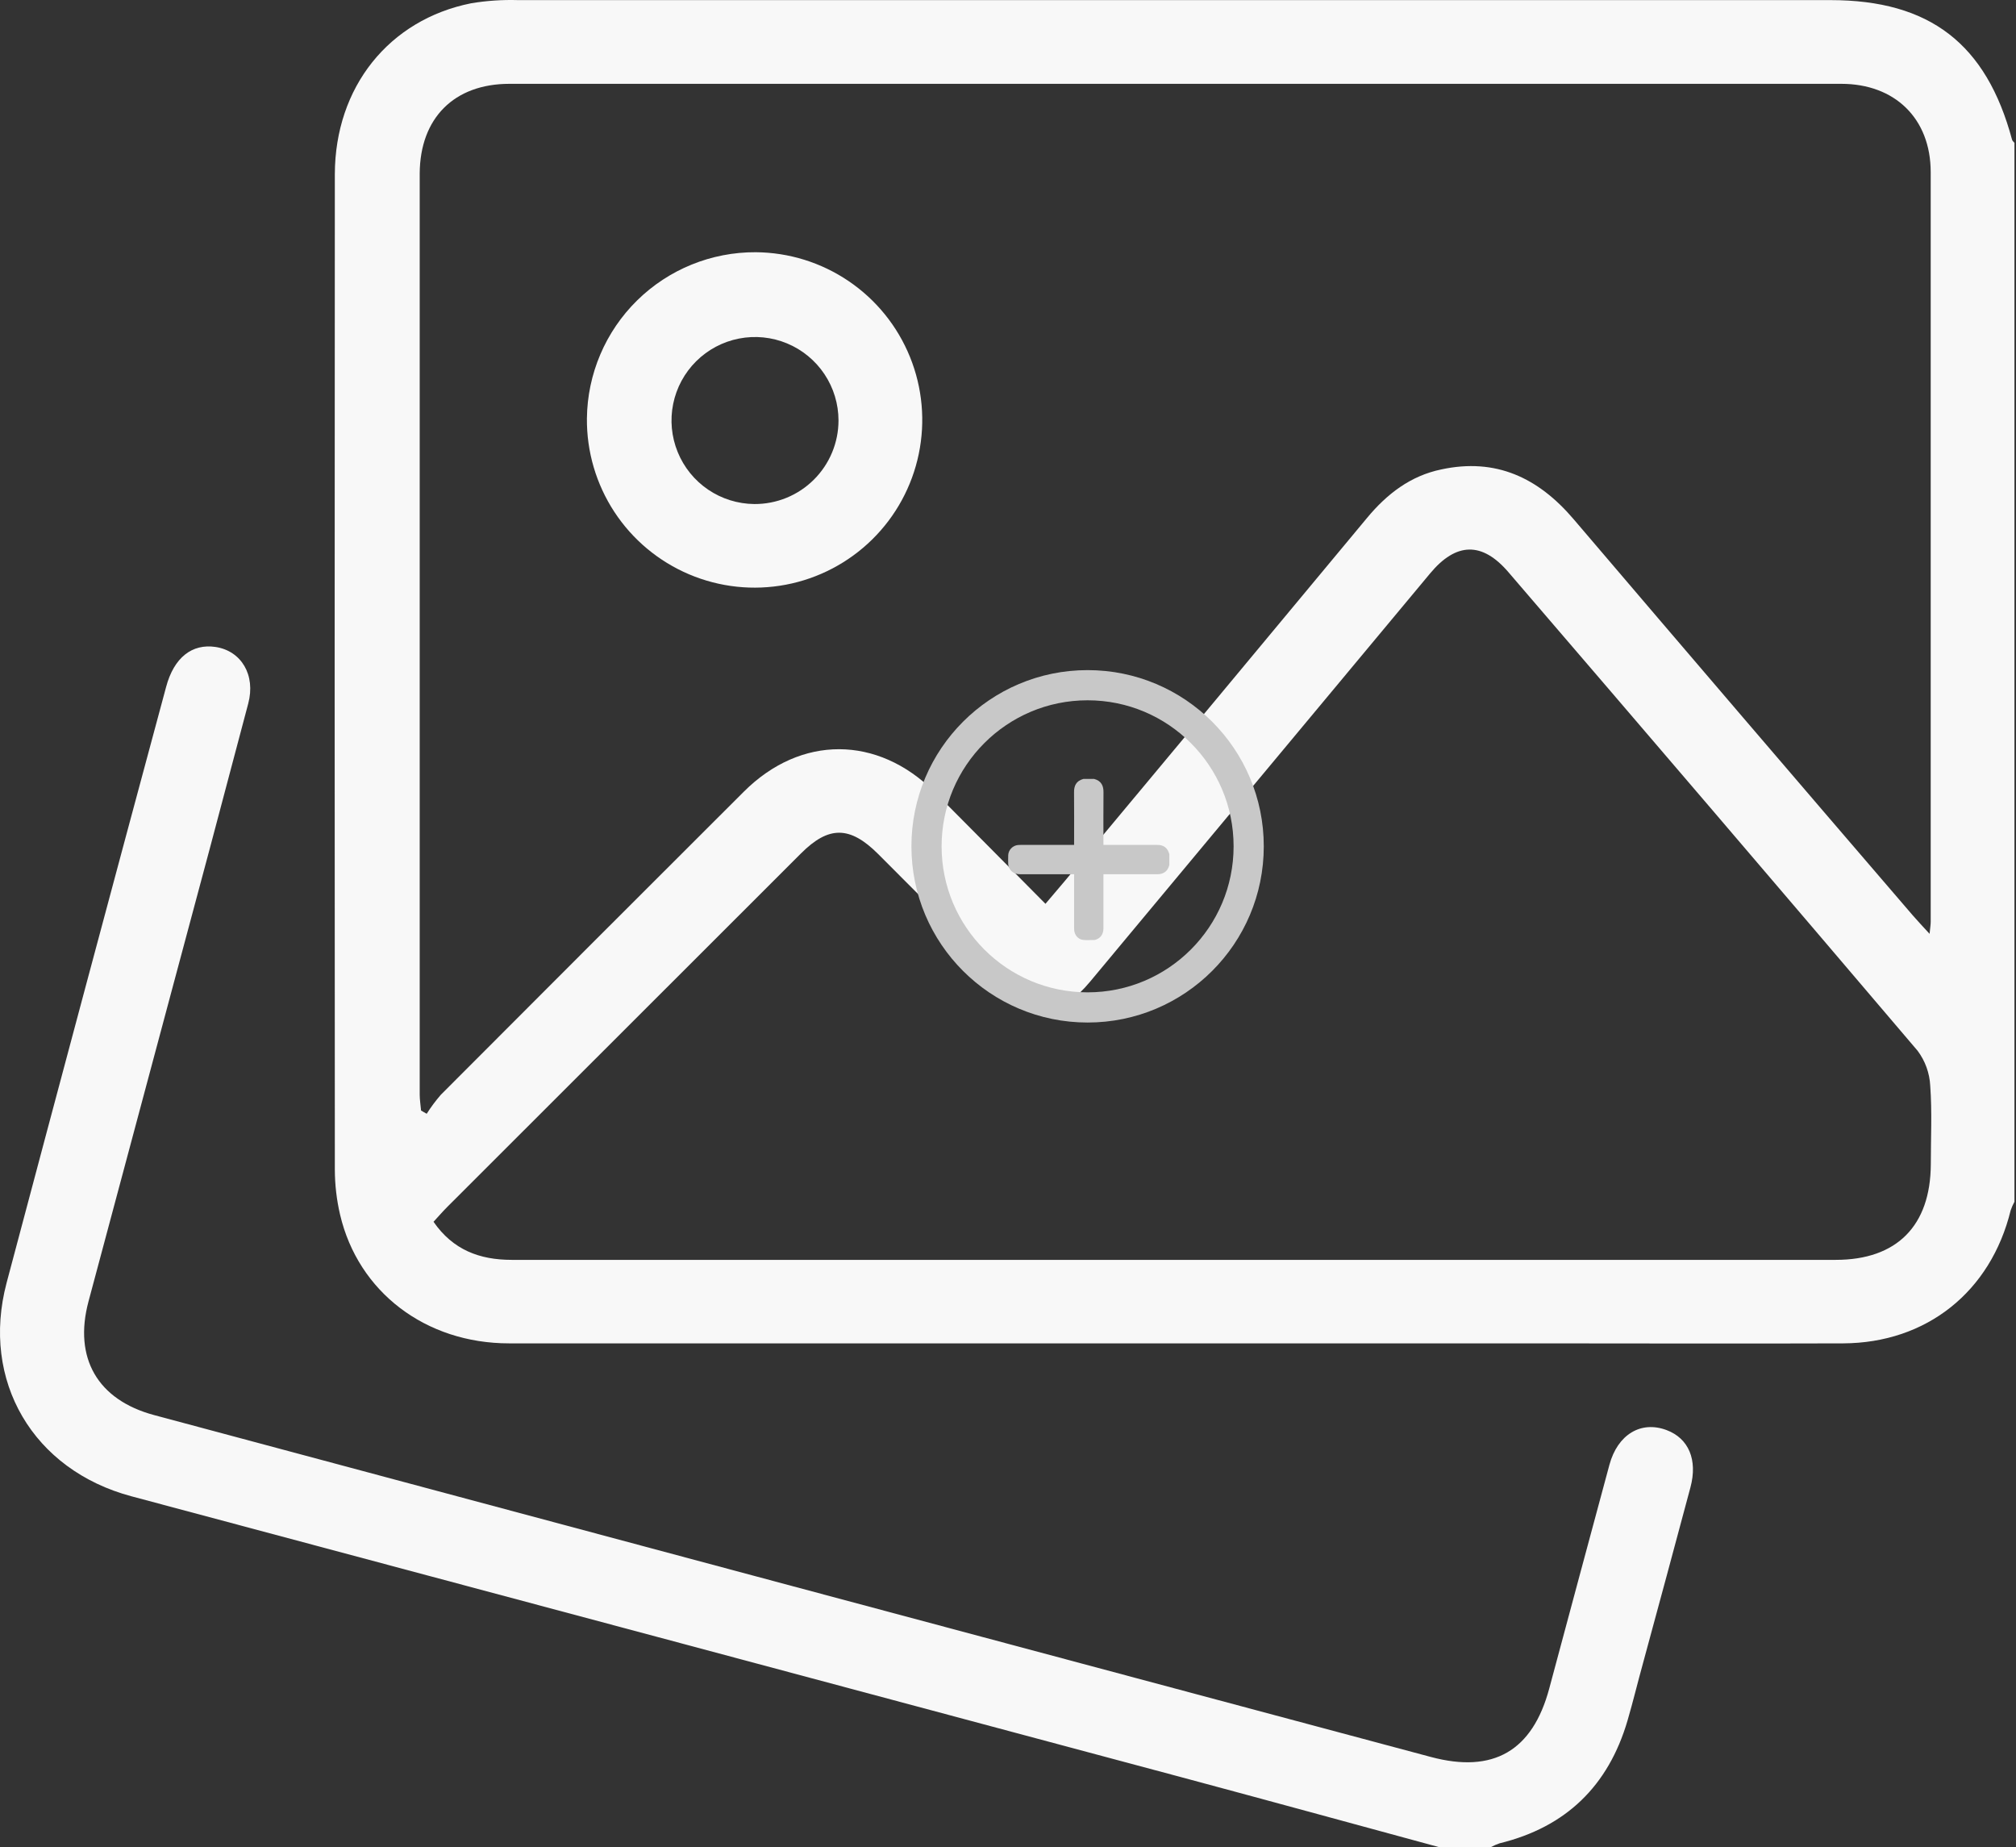 <svg width="167" height="153" viewBox="0 0 167 153" fill="none" xmlns="http://www.w3.org/2000/svg">
<rect x="0" y="0" width="167" height="153" fill="#333333" stroke="none"/>
<path d="M166.872 99.531C166.748 99.758 166.643 99.996 166.559 100.241C164.908 106.987 159.59 111.234 152.673 111.26C144.088 111.291 135.508 111.26 126.923 111.26C98.672 111.26 70.422 111.26 42.171 111.26C35.259 111.26 29.675 107.009 28.172 100.606C27.888 99.39 27.742 98.145 27.737 96.895C27.717 69.409 27.717 41.919 27.737 14.426C27.754 7.205 32.232 1.63 39.027 0.271C40.313 0.057 41.617 -0.03 42.921 0.009C79.156 0.009 115.392 0.009 151.628 0.009C159.851 0.009 164.542 3.62 166.676 11.578C166.703 11.674 166.807 11.743 166.872 11.831V99.531ZM86.603 74.856C87.252 74.09 87.744 73.519 88.228 72.94C96.573 62.939 104.912 52.923 113.246 42.89C114.897 40.904 116.844 39.406 119.392 38.879C123.913 37.903 127.424 39.567 130.342 42.986C139.68 53.939 149.042 64.873 158.427 75.788C158.823 76.25 159.246 76.69 159.842 77.343C159.899 76.764 159.934 76.559 159.934 76.354C159.934 55.657 159.934 34.959 159.934 14.261C159.934 9.814 156.963 6.943 152.529 6.943C115.751 6.943 78.973 6.943 42.197 6.943C37.624 6.943 34.793 9.775 34.767 14.37C34.767 39.792 34.767 65.216 34.767 90.641C34.767 91.076 34.841 91.534 34.88 91.978L35.346 92.244C35.695 91.695 36.084 91.172 36.509 90.68C44.872 82.297 53.245 73.922 61.628 65.557C66.336 60.866 72.695 60.892 77.4 65.579C80.422 68.606 83.432 71.663 86.603 74.856ZM35.912 101.19C37.524 103.525 39.737 104.344 42.385 104.344C55.161 104.344 67.929 104.344 80.688 104.344H152.072C157.129 104.344 159.912 101.525 159.943 96.451C159.943 94.273 160.052 92.096 159.895 89.918C159.841 88.871 159.477 87.865 158.849 87.026C147.586 73.785 136.287 60.573 124.954 47.39C122.776 44.846 120.62 44.903 118.464 47.494C109.082 58.764 99.696 70.031 90.305 81.298C87.966 84.103 86.176 84.16 83.55 81.538C79.94 77.943 76.337 74.339 72.739 70.727C70.404 68.397 68.649 68.384 66.354 70.679L37.058 99.953C36.683 100.328 36.335 100.733 35.912 101.19Z" fill="#F8F8F8"/>
<path d="M119.27 153C112.162 151.071 105.062 149.124 97.95 147.216C68.93 139.445 39.91 131.682 10.89 123.926C2.736 121.749 -1.607 114.366 0.549 106.238C4.922 89.783 9.326 73.335 13.76 56.894C14.409 54.455 15.912 53.291 17.859 53.583C19.997 53.91 21.191 55.914 20.563 58.27C18.447 66.293 16.308 74.313 14.148 82.33C11.88 90.815 9.608 99.301 7.331 107.789C6.081 112.467 8.076 115.943 12.771 117.201C48.017 126.65 83.267 136.087 118.521 145.513C123.704 146.902 126.945 145.021 128.334 139.85C130.002 133.674 131.644 127.489 133.321 121.313C134.005 118.8 135.935 117.646 138.056 118.443C139.877 119.126 140.643 120.891 140.033 123.182C138.727 128.055 137.42 132.916 136.092 137.786C135.656 139.358 135.277 140.939 134.82 142.499C133.234 147.908 129.724 151.323 124.227 152.665C123.979 152.748 123.738 152.853 123.508 152.978L119.27 153Z" fill="#F8F8F8"/>
<path d="M62.608 20.89C65.356 20.91 68.037 21.745 70.31 23.289C72.584 24.833 74.348 27.016 75.38 29.563C76.413 32.11 76.666 34.906 76.108 37.598C75.551 40.289 74.208 42.754 72.249 44.681C70.289 46.609 67.802 47.912 65.103 48.425C62.403 48.939 59.611 48.64 57.081 47.566C54.551 46.493 52.397 44.693 50.89 42.394C49.384 40.096 48.593 37.402 48.618 34.654C48.658 30.977 50.152 27.465 52.773 24.886C55.395 22.307 58.931 20.87 62.608 20.89ZM69.459 34.828C69.459 33.462 69.055 32.127 68.297 30.991C67.54 29.855 66.462 28.968 65.201 28.443C63.941 27.918 62.553 27.778 61.212 28.041C59.872 28.303 58.64 28.957 57.67 29.919C56.701 30.881 56.038 32.109 55.765 33.447C55.492 34.785 55.622 36.174 56.138 37.439C56.653 38.704 57.531 39.788 58.662 40.554C59.792 41.32 61.125 41.734 62.49 41.745C63.404 41.75 64.31 41.574 65.155 41.228C66.001 40.882 66.77 40.372 67.417 39.727C68.065 39.083 68.579 38.317 68.929 37.473C69.28 36.629 69.46 35.724 69.459 34.811V34.828Z" fill="#F8F8F8"/>
<g transform="translate(76.094,57.094)">
<path d="M20.772 14.54C20.752 14.602 20.734 14.665 20.711 14.725C20.571 15.096 20.238 15.31 19.8 15.311C18.865 15.312 17.931 15.312 16.997 15.311H15.311V15.489C15.311 16.924 15.311 18.36 15.311 19.795C15.311 20.265 15.075 20.608 14.67 20.734C14.642 20.746 14.613 20.753 14.582 20.756C14.262 20.758 13.938 20.789 13.622 20.751C13.214 20.701 12.928 20.358 12.89 19.948C12.883 19.88 12.882 19.81 12.882 19.74C12.882 18.327 12.882 16.913 12.882 15.5V15.312H12.706C11.273 15.312 9.838 15.312 8.404 15.312C7.935 15.312 7.591 15.078 7.464 14.673C7.441 14.607 7.428 14.539 7.424 14.47C7.419 14.222 7.411 13.973 7.424 13.726C7.447 13.291 7.799 12.934 8.234 12.892C8.307 12.885 8.381 12.882 8.455 12.883C9.867 12.883 11.28 12.883 12.692 12.883H12.882V12.71C12.882 11.314 12.891 9.917 12.877 8.522C12.871 8.023 13.029 7.583 13.653 7.418H14.54C15.164 7.581 15.321 8.025 15.316 8.521C15.302 9.917 15.311 11.312 15.311 12.708V12.883H15.498C16.915 12.883 18.331 12.883 19.747 12.883C19.817 12.882 19.886 12.884 19.955 12.892C20.335 12.94 20.59 13.148 20.722 13.507C20.74 13.555 20.755 13.605 20.771 13.655L20.772 14.54Z" fill="#C8C8C8"/>
</g>
<circle cx="90.094" cy="70.094" r="13.344" stroke="#C8C8C8" stroke-width="2.5"/>
</svg>
